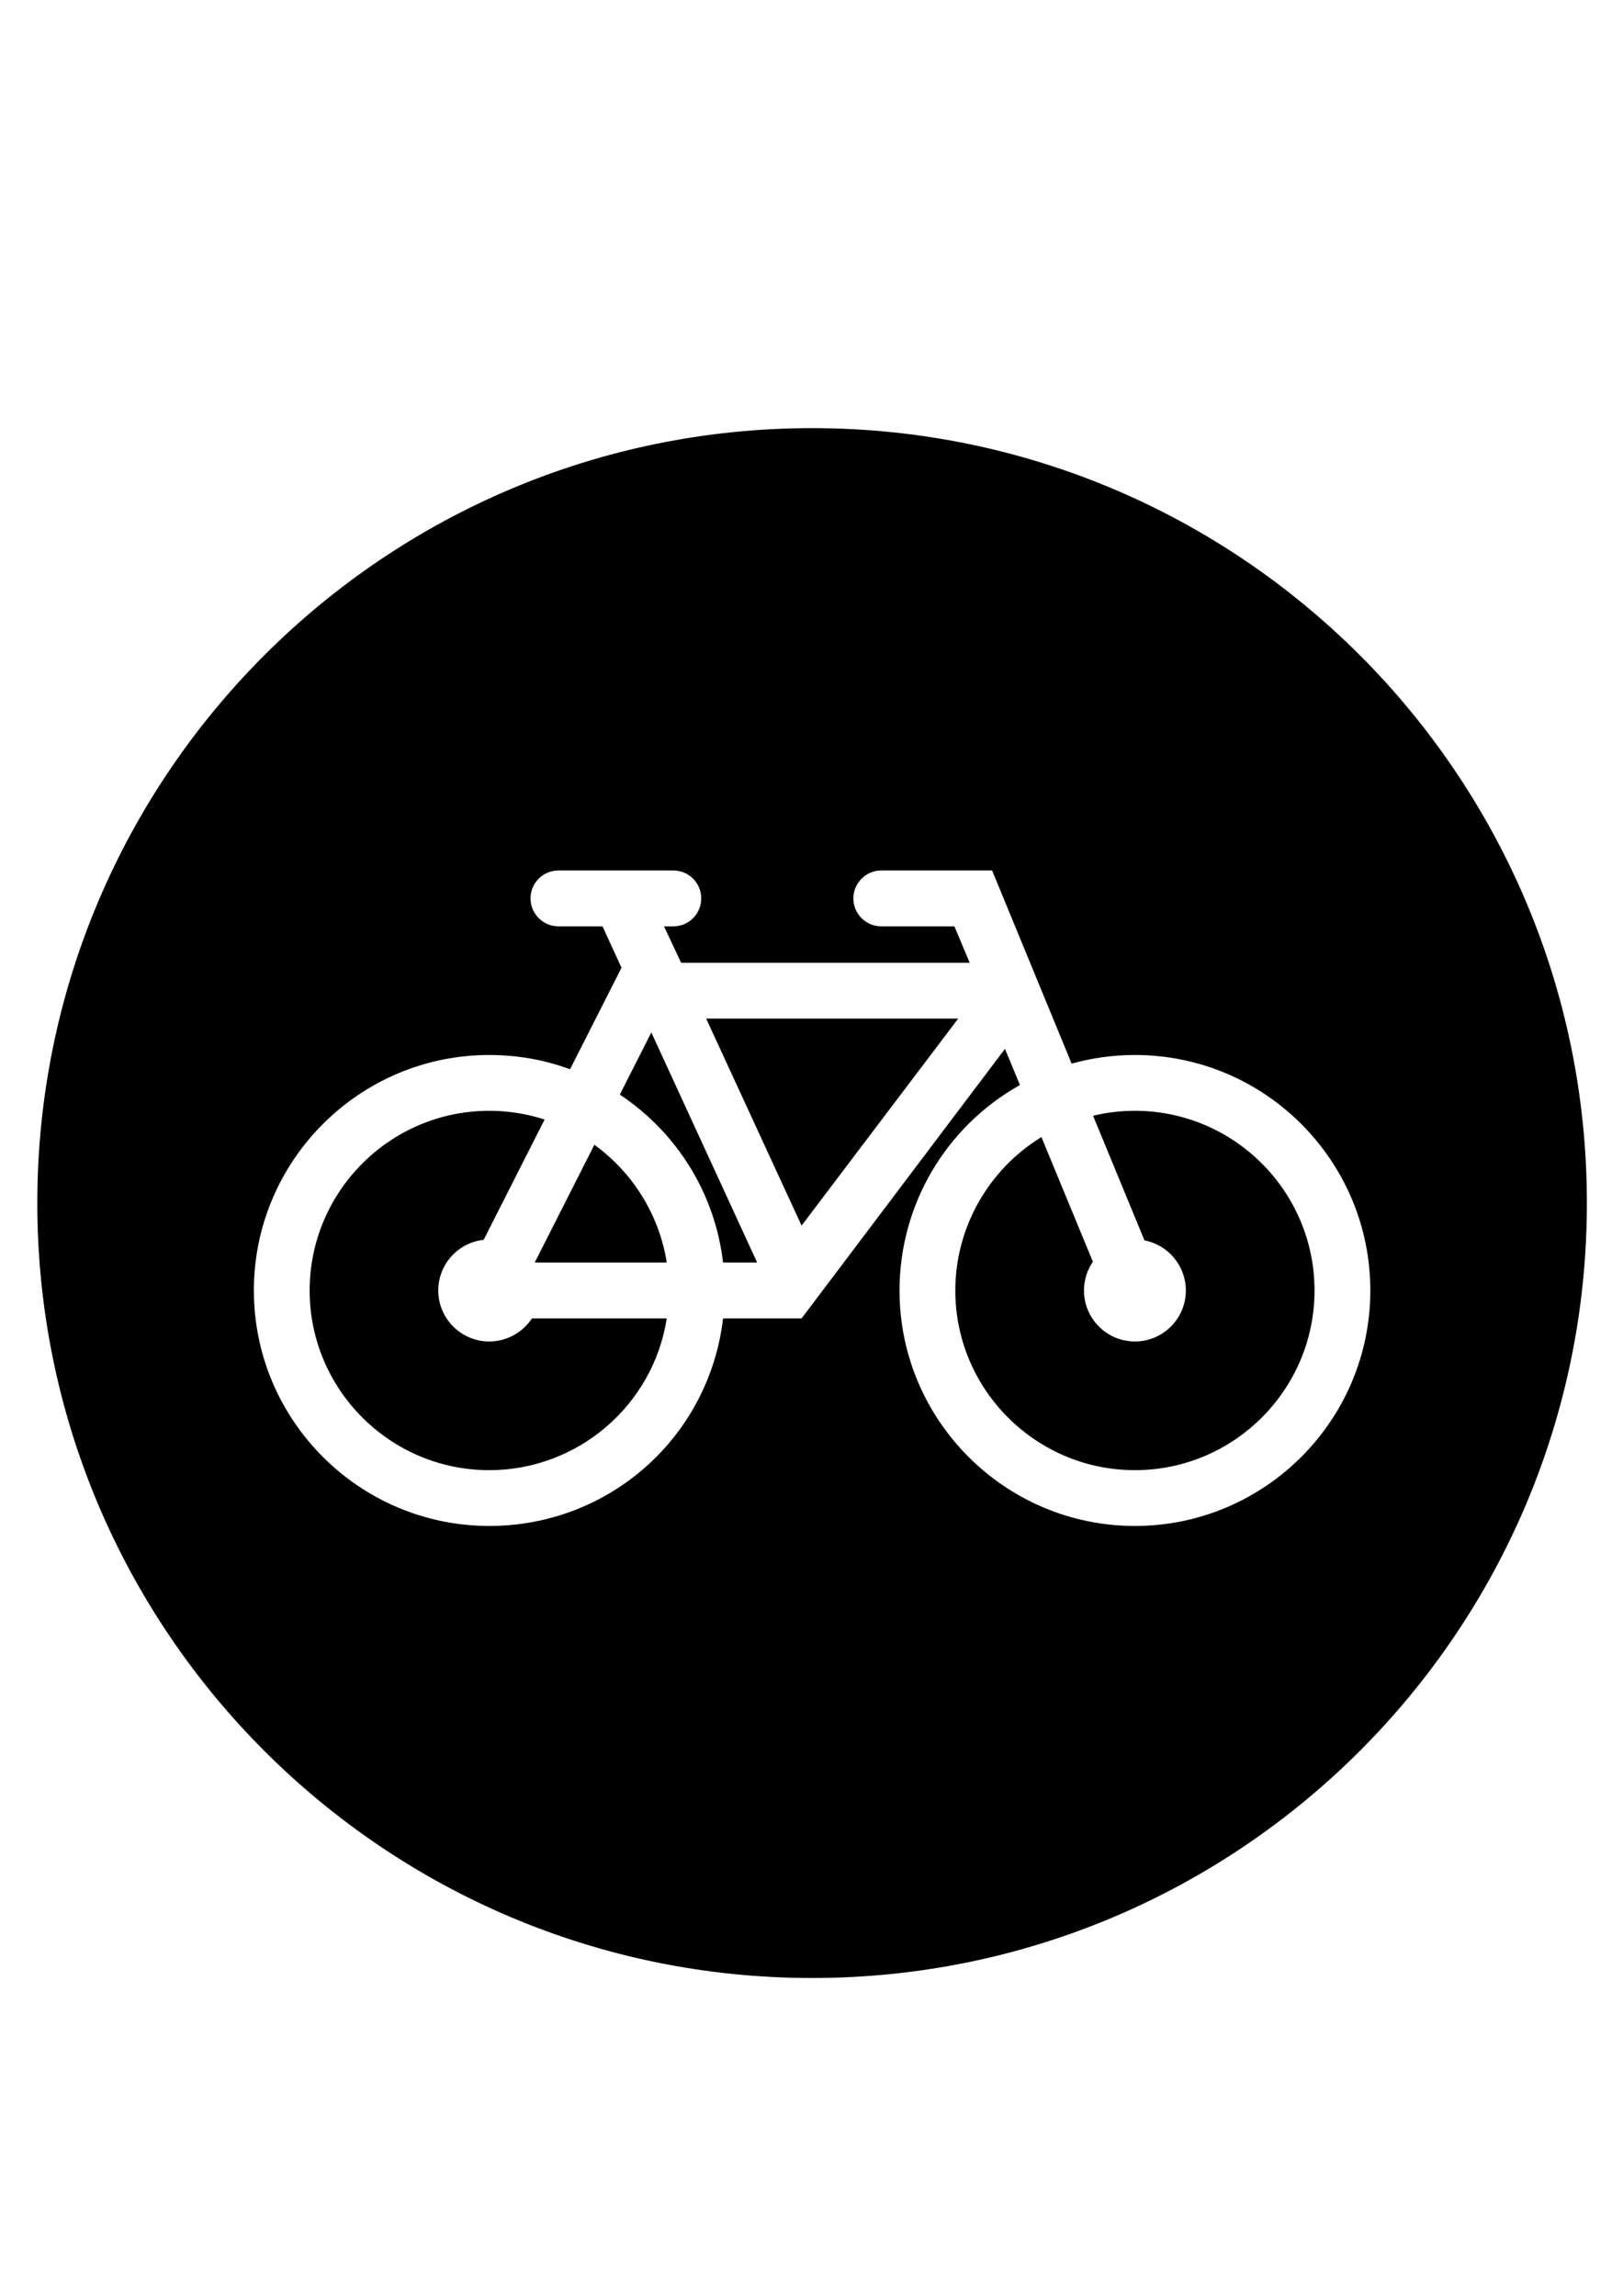 <?xml version="1.0" encoding="UTF-8" standalone="no"?>
<!-- Created with Inkscape (http://www.inkscape.org/) -->

<svg
   xmlns:dc="http://purl.org/dc/elements/1.1/"
   xmlns:cc="http://creativecommons.org/ns#"
   xmlns:rdf="http://www.w3.org/1999/02/22-rdf-syntax-ns#"
   xmlns:svg="http://www.w3.org/2000/svg"
   xmlns="http://www.w3.org/2000/svg"
   xmlns:sodipodi="http://sodipodi.sourceforge.net/DTD/sodipodi-0.dtd"
   xmlns:inkscape="http://www.inkscape.org/namespaces/inkscape"
   width="210mm"
   height="297mm"
   viewBox="0 0 210 297"
   version="1.1"
   id="svg5732"
   inkscape:version="0.92.1 r15371"
   sodipodi:docname="coveredbikepark2.svg">
  <defs
     id="defs5726" />
  <sodipodi:namedview
     id="base"
     pagecolor="#ffffff"
     bordercolor="#666666"
     borderopacity="1.0"
     inkscape:pageopacity="0.0"
     inkscape:pageshadow="2"
     inkscape:zoom="0.35"
     inkscape:cx="-140"
     inkscape:cy="560"
     inkscape:document-units="mm"
     inkscape:current-layer="layer1"
     showgrid="false"
     inkscape:window-width="1920"
     inkscape:window-height="1051"
     inkscape:window-x="1366"
     inkscape:window-y="0"
     inkscape:window-maximized="1" />
  <g
     inkscape:label="Layer 1"
     inkscape:groupmode="layer"
     id="layer1">
    <path
       d="m 105.077,55.387 c 55.33,0 100.25,44.92 100.25,100.25 0,55.33 -44.92,100.25 -100.25,100.25 -55.33,0 -100.25,-44.92 -100.25,-100.25 0,-55.33 44.92,-100.25 100.25,-100.25 z M 87.124,112.613 H 72.254 c -0.961,0 -1.871,0.377 -2.548,1.053 -0.685,0.686 -1.061,1.596 -1.061,2.556 0,1.989 1.621,3.617 3.609,3.617 h 5.706 l 2.456,5.355 -6.658,13.133 c -3.333,-1.229 -6.85,-1.847 -10.451,-1.847 -16.8,0 -30.459,13.667 -30.459,30.468 0,16.792 13.659,30.459 30.459,30.459 15.539,0 28.446,-11.504 30.25,-26.85 h 10.159 l 26.316,-34.87 1.938,4.678 c -9.632,5.405 -15.581,15.531 -15.581,26.583 0,16.792 13.659,30.459 30.459,30.459 16.8,0 30.459,-13.667 30.459,-30.459 0,-16.8 -13.659,-30.468 -30.459,-30.468 -2.782,0 -5.539,0.377 -8.187,1.119 L 128.369,112.612 H 114.025 c -2.022,0 -3.609,1.67 -3.609,3.609 0,1.989 1.621,3.617 3.609,3.617 h 9.465 l 1.98,4.712 H 88.135 l -2.222,-4.712 h 1.211 c 2.03,0 3.609,-1.654 3.609,-3.617 0,-1.997 -1.612,-3.609 -3.609,-3.609 z m -23.818,77.577 c -12.815,0 -23.241,-10.426 -23.241,-23.241 0,-12.815 10.426,-23.25 23.241,-23.25 2.439,0 4.854,0.385 7.16,1.129 l -7.886,15.564 c -3.317,0.359 -5.873,3.175 -5.873,6.558 0,3.634 2.966,6.591 6.6,6.591 2.222,0 4.302,-1.137 5.522,-2.982 h 17.443 c -1.754,11.245 -11.504,19.632 -22.966,19.632 z m 83.542,0 c -12.815,0 -23.241,-10.426 -23.241,-23.241 0,-8.095 4.252,-15.631 11.144,-19.849 l 6.658,16.123 c -0.752,1.103 -1.153,2.381 -1.153,3.726 0,3.634 2.957,6.591 6.591,6.591 3.634,0 6.591,-2.957 6.591,-6.591 0,-3.175 -2.272,-5.898 -5.355,-6.483 l -6.65,-16.123 c 1.754,-0.427 3.576,-0.644 5.413,-0.644 12.815,0 23.241,10.434 23.241,23.25 0,12.815 -10.426,23.241 -23.241,23.241 z M 97.968,163.331 H 93.557 c -1.044,-8.881 -5.881,-16.742 -13.358,-21.729 l 4.077,-8.037 z m -11.696,0 h -17.084 l 7.719,-15.238 c 5.029,3.651 8.404,9.139 9.365,15.238 z m 37.711,-31.562 -20.267,26.784 -12.347,-26.784 z"
       id="path5158"
       inkscape:connector-curvature="0"
       style="clip-rule:evenodd;fill-rule:evenodd;stroke-width:8.354" />
  </g>
</svg>
